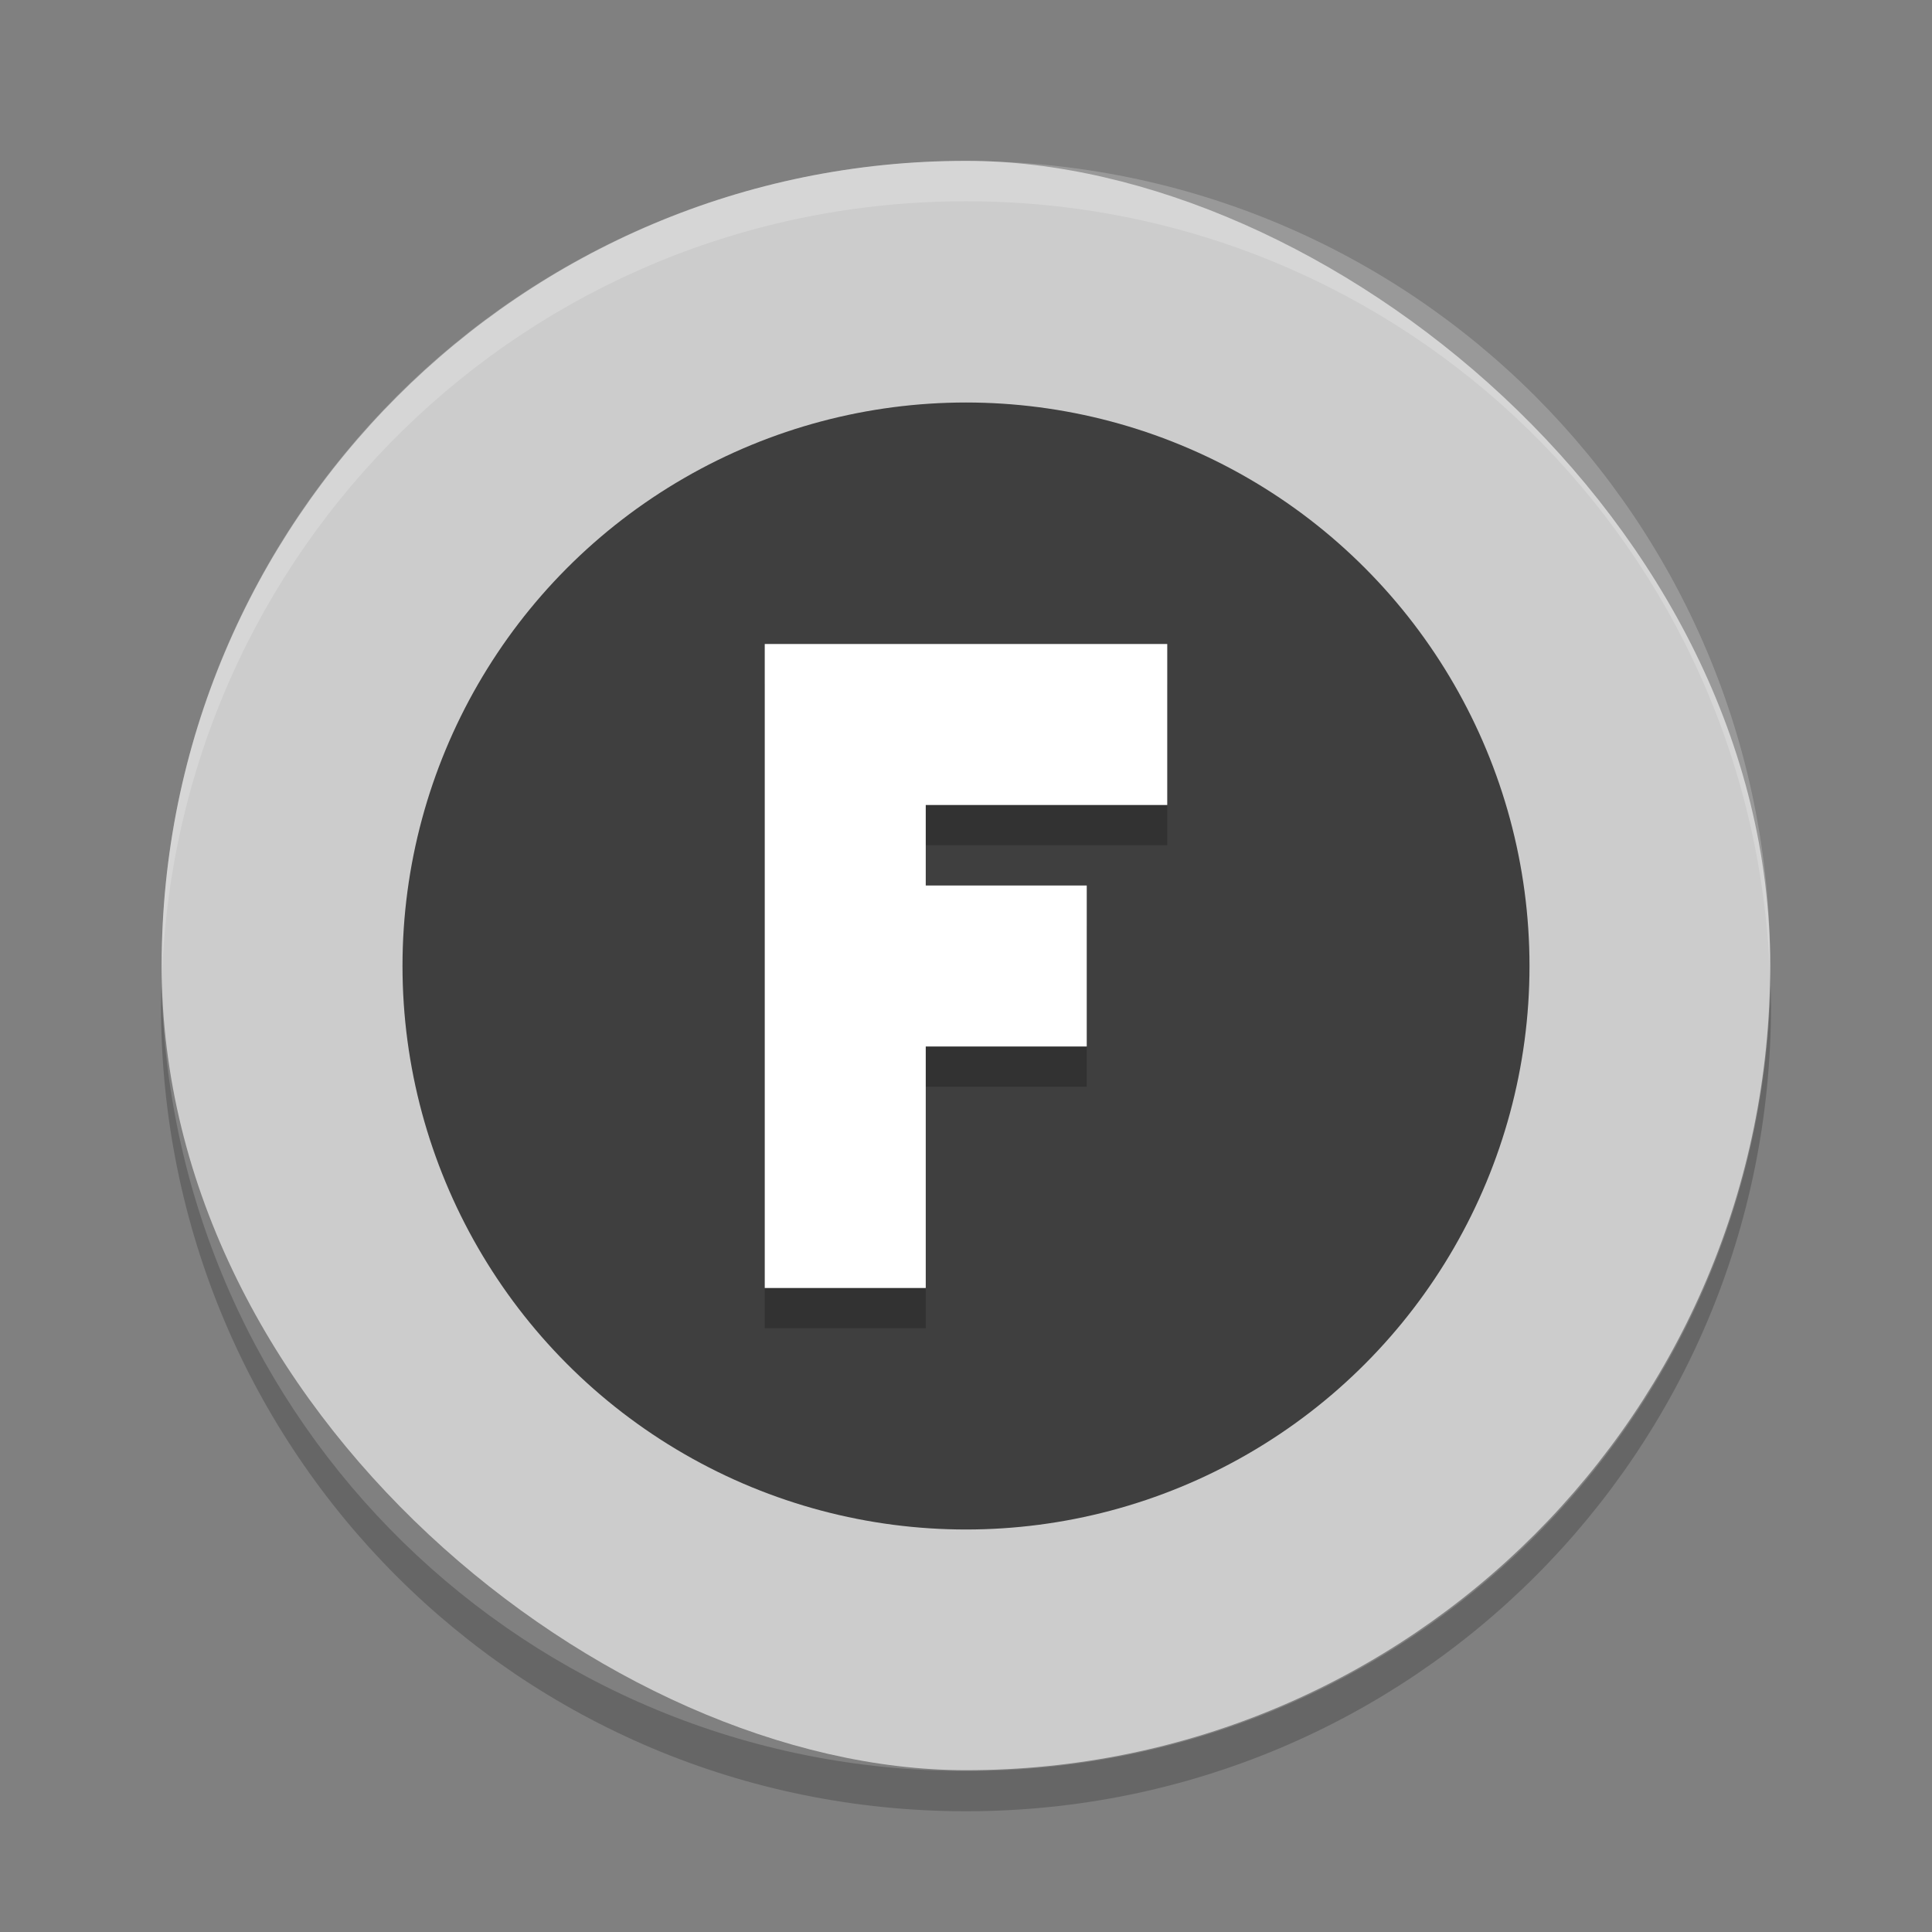 <svg width="48" height="48" version="1" xmlns="http://www.w3.org/2000/svg">
 <rect width="100%" height="100%" fill="#808080" stroke="none"/>
 <rect transform="matrix(0,-1,-1,0,0,0)" x="-43.98" y="-43.98" width="39.984" height="39.964" rx="19.992" ry="19.982" style="fill:#cccccc"/>
 <path d="m24 4c-11.07 0-19.982 8.916-19.982 19.992 0 0.168-4e-3 0.333 0 0.5 0.264-10.842 9.08-19.492 19.982-19.492s19.718 8.65 19.982 19.492c4e-3 -0.167 0-0.332 0-0.5 0-11.075-8.912-19.992-19.982-19.992z" style="fill:#ffffff;opacity:.2"/>
 <path d="m4.012 24.49c-0.004 0.167-0.012 0.332-0.012 0.5 0 11.086 8.92 20.01 20 20.01s20-8.924 20-20.01c0-0.168-8e-3 -0.333-0.012-0.5-0.264 10.851-9.076 19.51-19.988 19.51s-19.724-8.659-19.988-19.51z" style="opacity:.2"/>
 <circle cx="24" cy="24" r="14" style="fill:#3f3f3f"/>
 <path d="m19 17v6 4 6h4v-6h4v-4h-4v-2h6v-4h-6-2-2z" style="opacity:.2"/>
 <path d="m19 16v6 4 6h4v-6h4v-4h-4v-2h6v-4h-6-2-2z" style="fill:#ffffff"/>
</svg>
